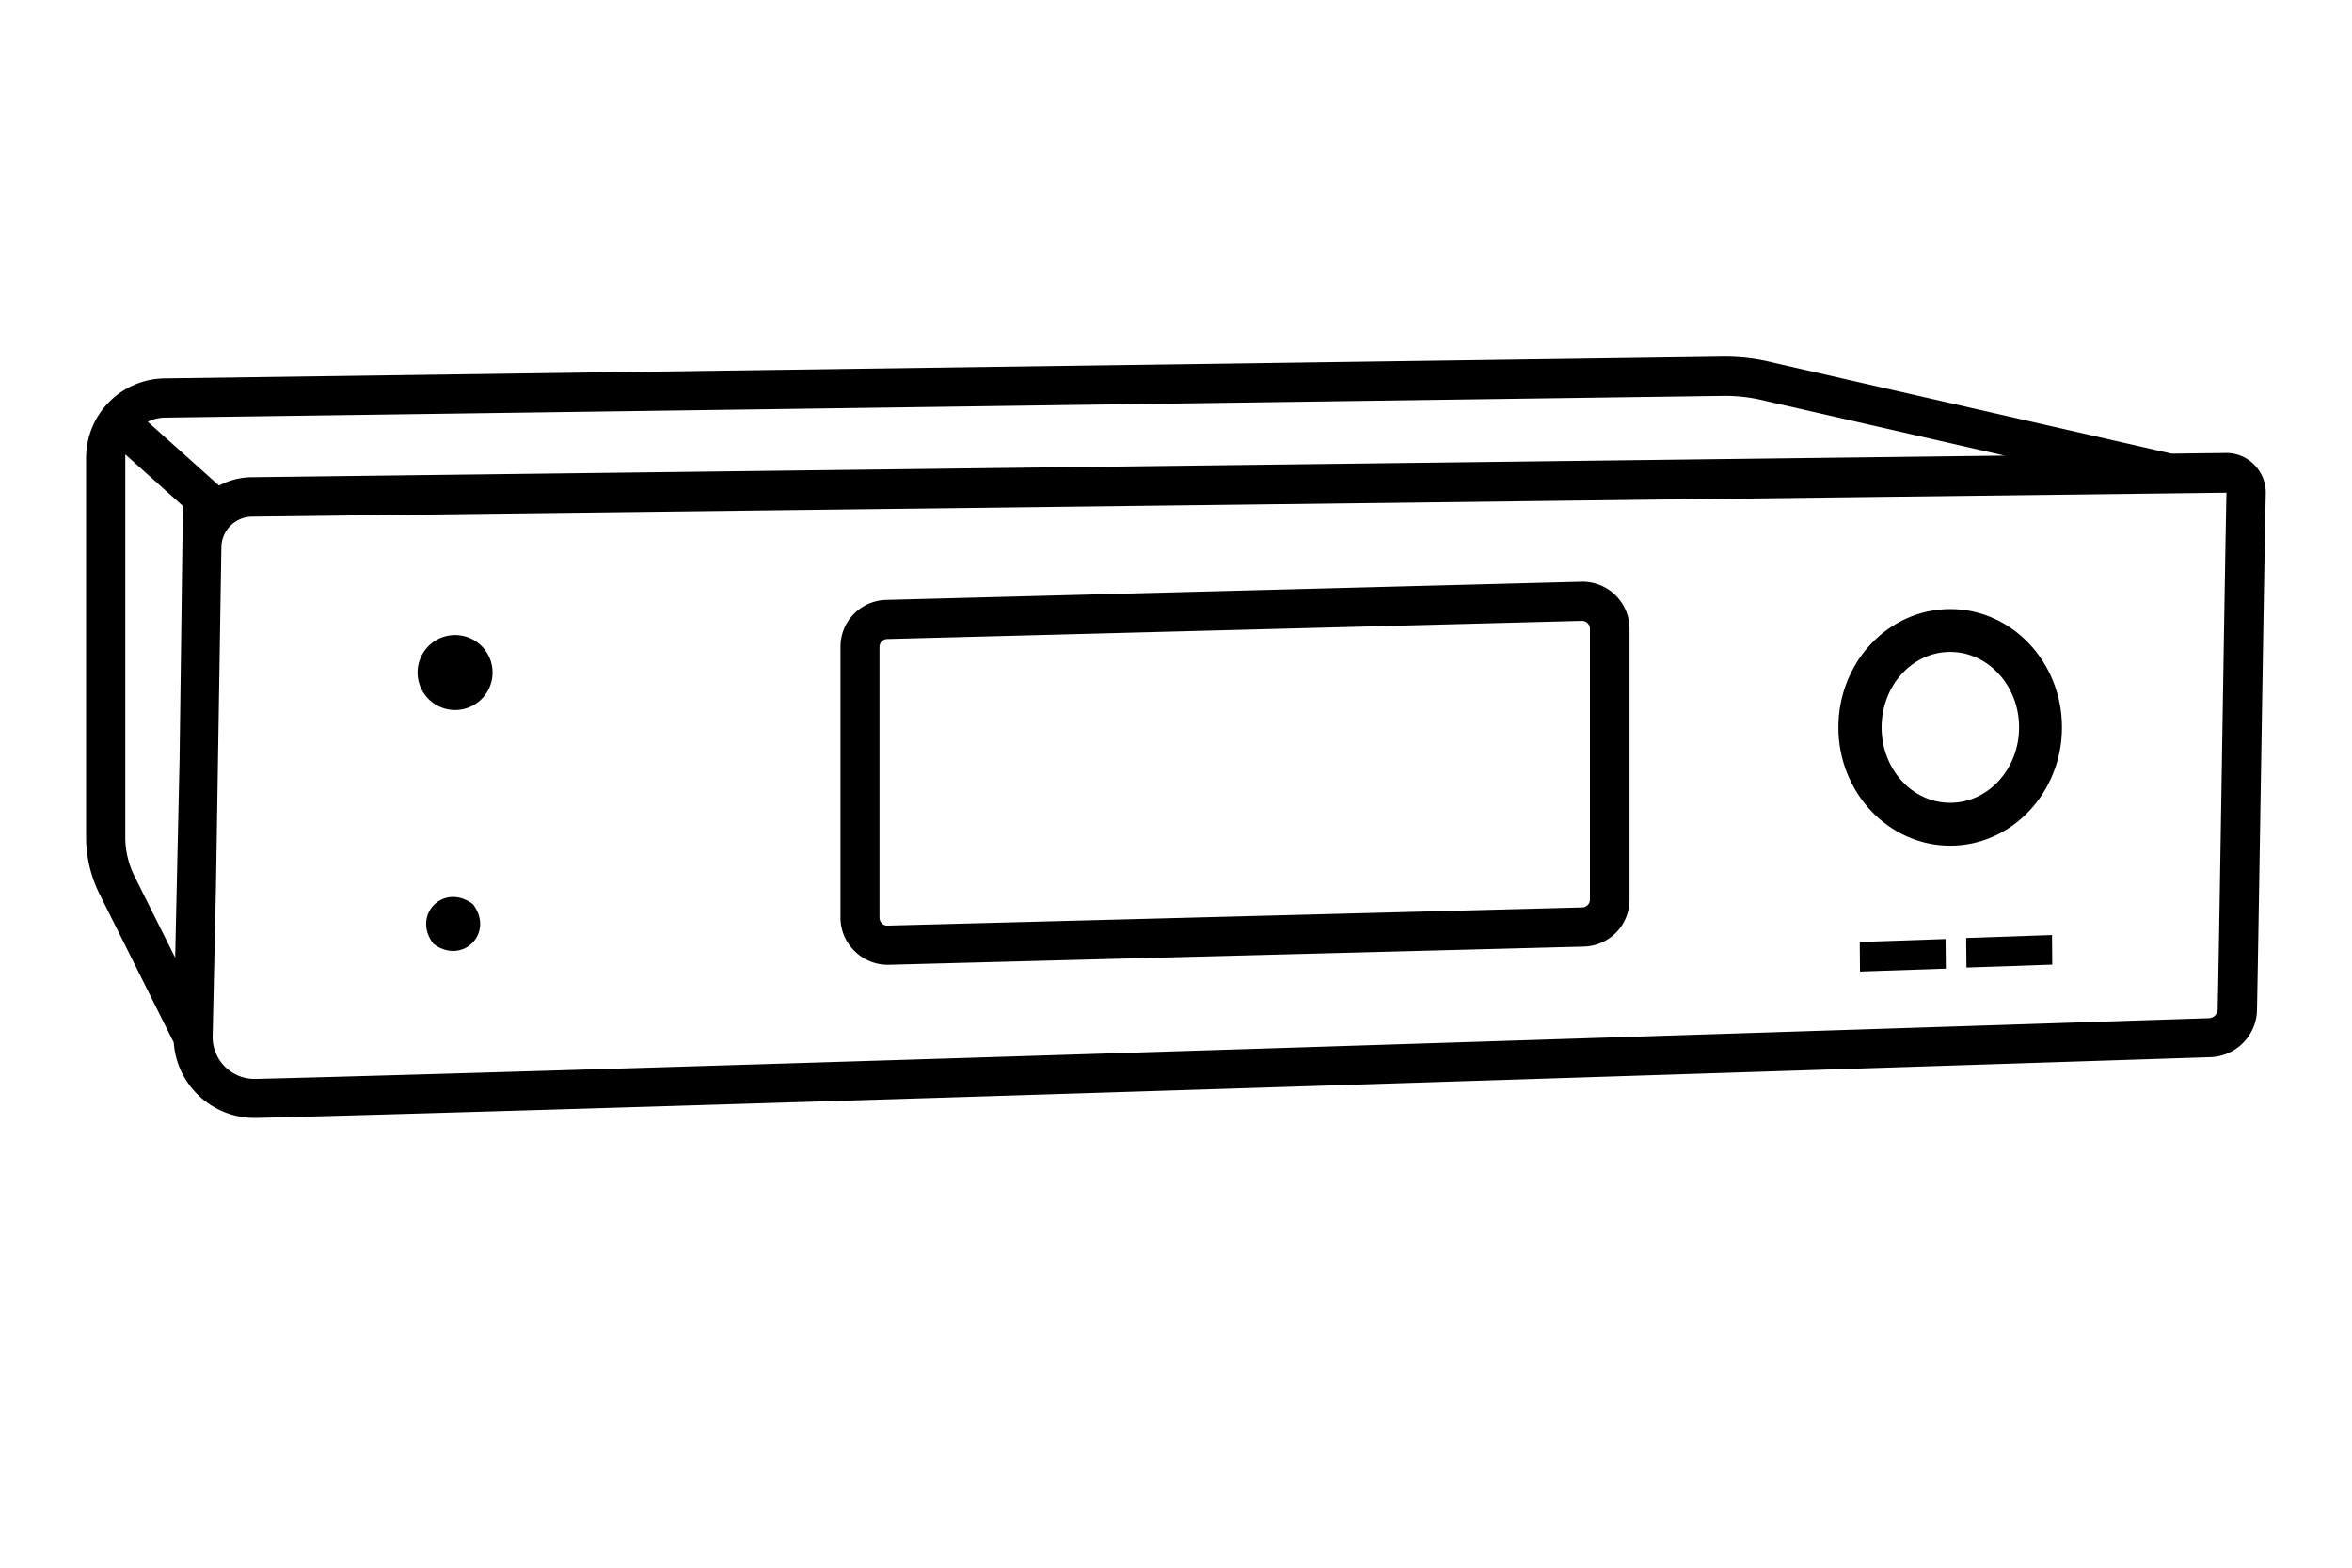 <svg id="Artwork" xmlns="http://www.w3.org/2000/svg" viewBox="0 0 480 320"><defs><style>.cls-1{fill:#000;}</style></defs><path class="cls-1" d="M460.05,94.86a7.93,7.93,0,0,0-5.82-2.39l-11.05.13L362.06,74.07a40.64,40.64,0,0,0-10.48-1.26L33.71,77.24A16.24,16.24,0,0,0,17.57,93.45v77.43a26.14,26.14,0,0,0,2.73,11.58L35.46,212.8A16.54,16.54,0,0,0,52,228.19h.4c65.54-1.59,359.17-11.1,398.65-12.4a9.83,9.83,0,0,0,9.56-9.69c.39-19.34,1.45-90.69,1.79-105.39A8.07,8.07,0,0,0,460.05,94.86Zm-423.4,60-.9,40.62-8.29-16.61a17.93,17.93,0,0,1-1.89-8V93.45c0-.23,0-.47,0-.7l11.76,10.53ZM30.16,86.09a8.28,8.28,0,0,1,3.62-.85l317.89-4.43a33.34,33.34,0,0,1,8.52,1L409.1,93,51.36,97.41a14.44,14.44,0,0,0-6.66,1.71ZM452.59,206a1.85,1.85,0,0,1-1.81,1.83c-39.49,1.3-333.08,10.82-398.6,12.4a8.57,8.57,0,0,1-8.79-8.43l.68-30.58,1.11-69.56a6.32,6.32,0,0,1,6.27-6.2l402.93-4.89C454.05,115.22,453,186.59,452.59,206Z"/><path class="cls-1" d="M88.44,192.64c5.9,4.49,12.57-2.18,8.08-8.08C90.61,180.06,83.94,186.73,88.44,192.64Z"/><path class="cls-1" d="M91.37,144.78a7.65,7.65,0,1,0-6-6A7.67,7.67,0,0,0,91.37,144.78Z"/><path class="cls-1" d="M398,172.62c12.57,0,22.81-10.83,22.81-24.15S410.59,124.32,398,124.32s-22.82,10.83-22.82,24.15S385.44,172.62,398,172.62Zm0-39.55c7.75,0,14.06,6.91,14.06,15.4s-6.31,15.4-14.06,15.4S384,157,384,148.47,390.26,133.07,398,133.07Z"/><path class="cls-1" d="M174.48,194.2a9.53,9.53,0,0,0,6.71,2.73h.26l141.74-3.71h0a9.57,9.57,0,0,0,9.37-9.63l0-55.24a9.61,9.61,0,0,0-9.87-9.61L180.9,122.45a9.56,9.56,0,0,0-9.37,9.62l0,55.24A9.55,9.55,0,0,0,174.48,194.2Zm6.63-63.76,141.75-3.71h0a1.62,1.62,0,0,1,1.62,1.63l0,55.24a1.61,1.61,0,0,1-1.58,1.62h0l-141.74,3.71a1.47,1.47,0,0,1-1.18-.46,1.64,1.64,0,0,1-.49-1.16l0-55.24A1.62,1.62,0,0,1,181.11,130.44Z"/><polygon class="cls-1" points="379.54 192.28 379.59 198.32 397.11 197.72 397.05 191.68 379.54 192.28"/><polygon class="cls-1" points="401.26 191.46 401.32 197.5 418.83 196.9 418.78 190.86 401.26 191.46"/></svg>